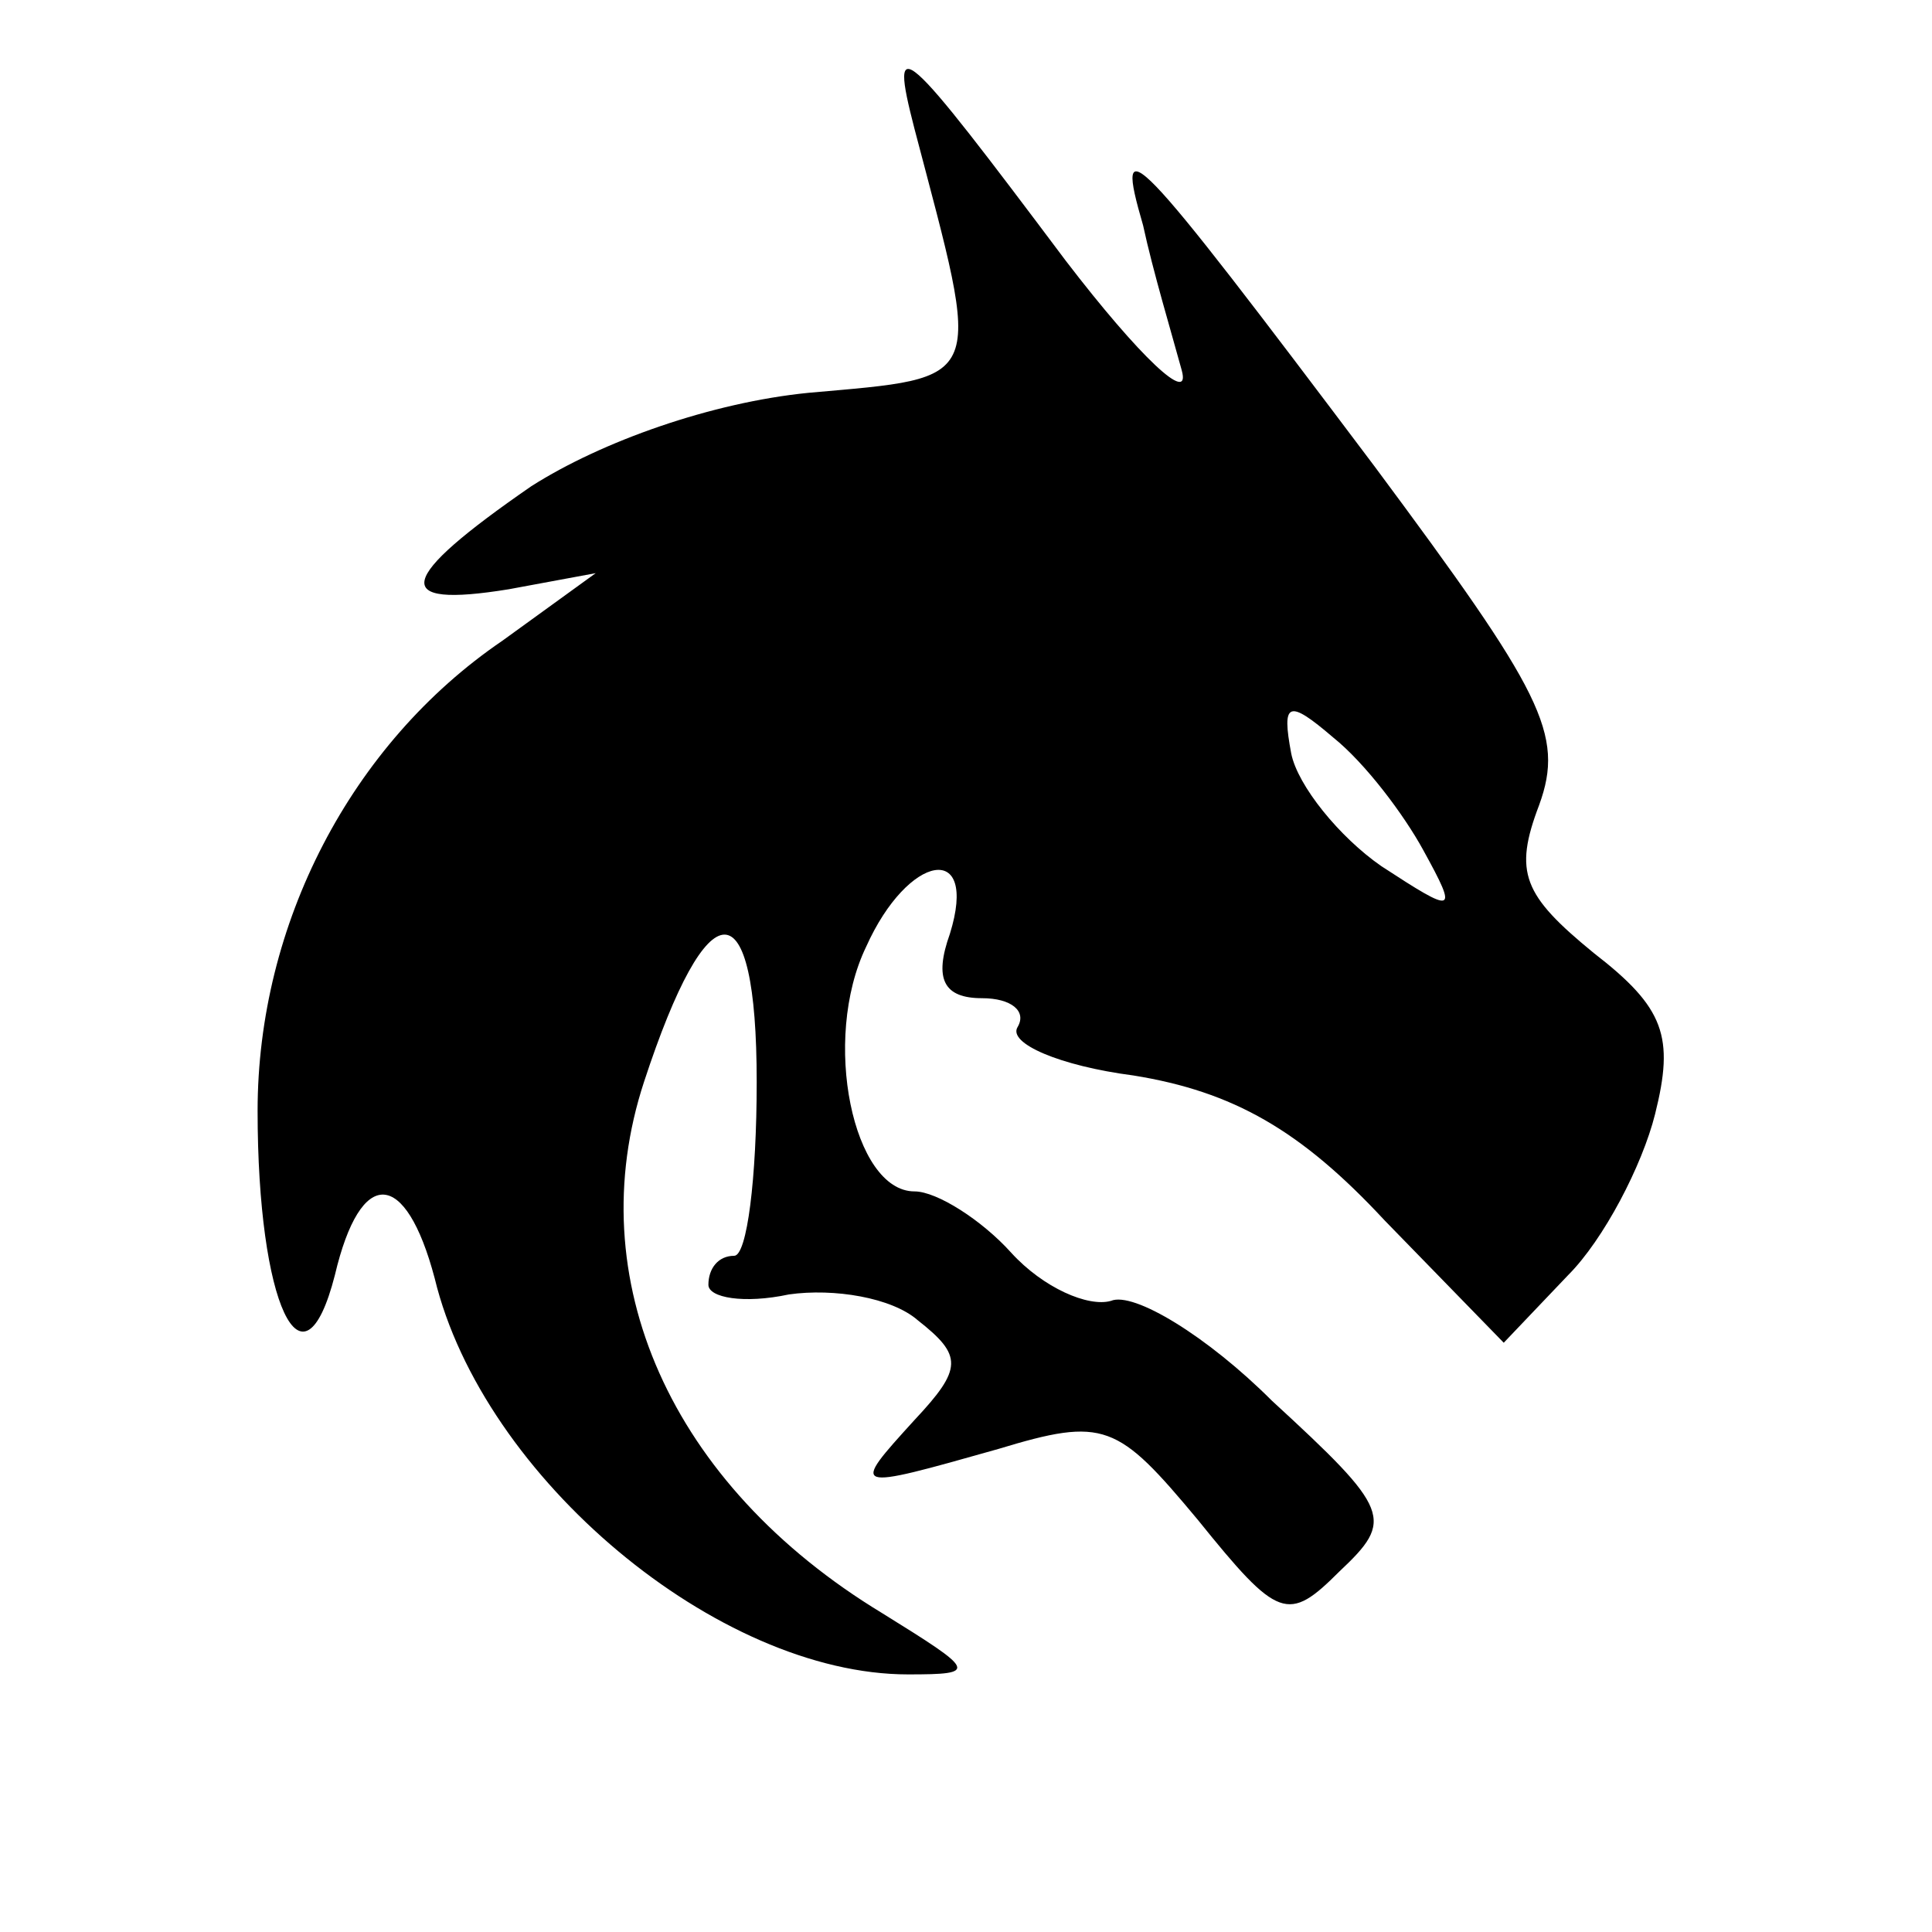 <?xml version="1.0" standalone="no"?>
<!DOCTYPE svg PUBLIC "-//W3C//DTD SVG 20010904//EN"
 "http://www.w3.org/TR/2001/REC-SVG-20010904/DTD/svg10.dtd">
<svg version="1.0" xmlns="http://www.w3.org/2000/svg"
 width="60pt" height="60pt" viewBox="0 0 60 60"
 preserveAspectRatio="xMidYMid meet">

<g transform="translate(0,60) scale(0.1,-0.1)"
fill="#000000" stroke="none">
<path d="M284 560 c21 -80 23 -77 -33 -82 -30 -3 -64 -15 -86 -29 -42 -29 -44
-38 -7 -32 l27 5 -29 -21 c-47 -32 -76 -88 -76 -146 0 -60 14 -90 24 -51 8 34
22 33 31 -1 15 -62 88 -123 147 -123 22 0 21 1 -8 19 -66 40 -94 104 -74 165
20 61 35 61 35 0 0 -30 -3 -54 -7 -54 -5 0 -8 -4 -8 -9 0 -4 11 -6 25 -3 14 2
32 -1 40 -8 14 -11 14 -15 -1 -31 -20 -22 -20 -22 26 -9 33 10 37 8 62 -22 25
-31 28 -32 44 -16 17 16 16 19 -21 53 -20 20 -43 34 -50 31 -7 -2 -21 4 -31
15 -9 10 -23 19 -30 19 -19 0 -29 47 -15 76 13 29 35 33 26 4 -5 -14 -2 -20
10 -20 9 0 14 -4 11 -9 -3 -5 13 -12 36 -15 31 -5 52 -17 78 -45 l37 -38 20
21 c11 11 23 34 27 50 6 24 3 33 -19 50 -22 18 -25 25 -17 46 8 22 1 35 -51
105 -76 101 -81 106 -72 75 3 -14 9 -34 12 -45 3 -11 -13 4 -36 34 -51 68 -55
72 -47 41z m158 -224 c11 -20 10 -20 -13 -5 -13 9 -26 25 -28 35 -3 16 -1 17
13 5 10 -8 22 -24 28 -35z"/>
</g>
</svg>
